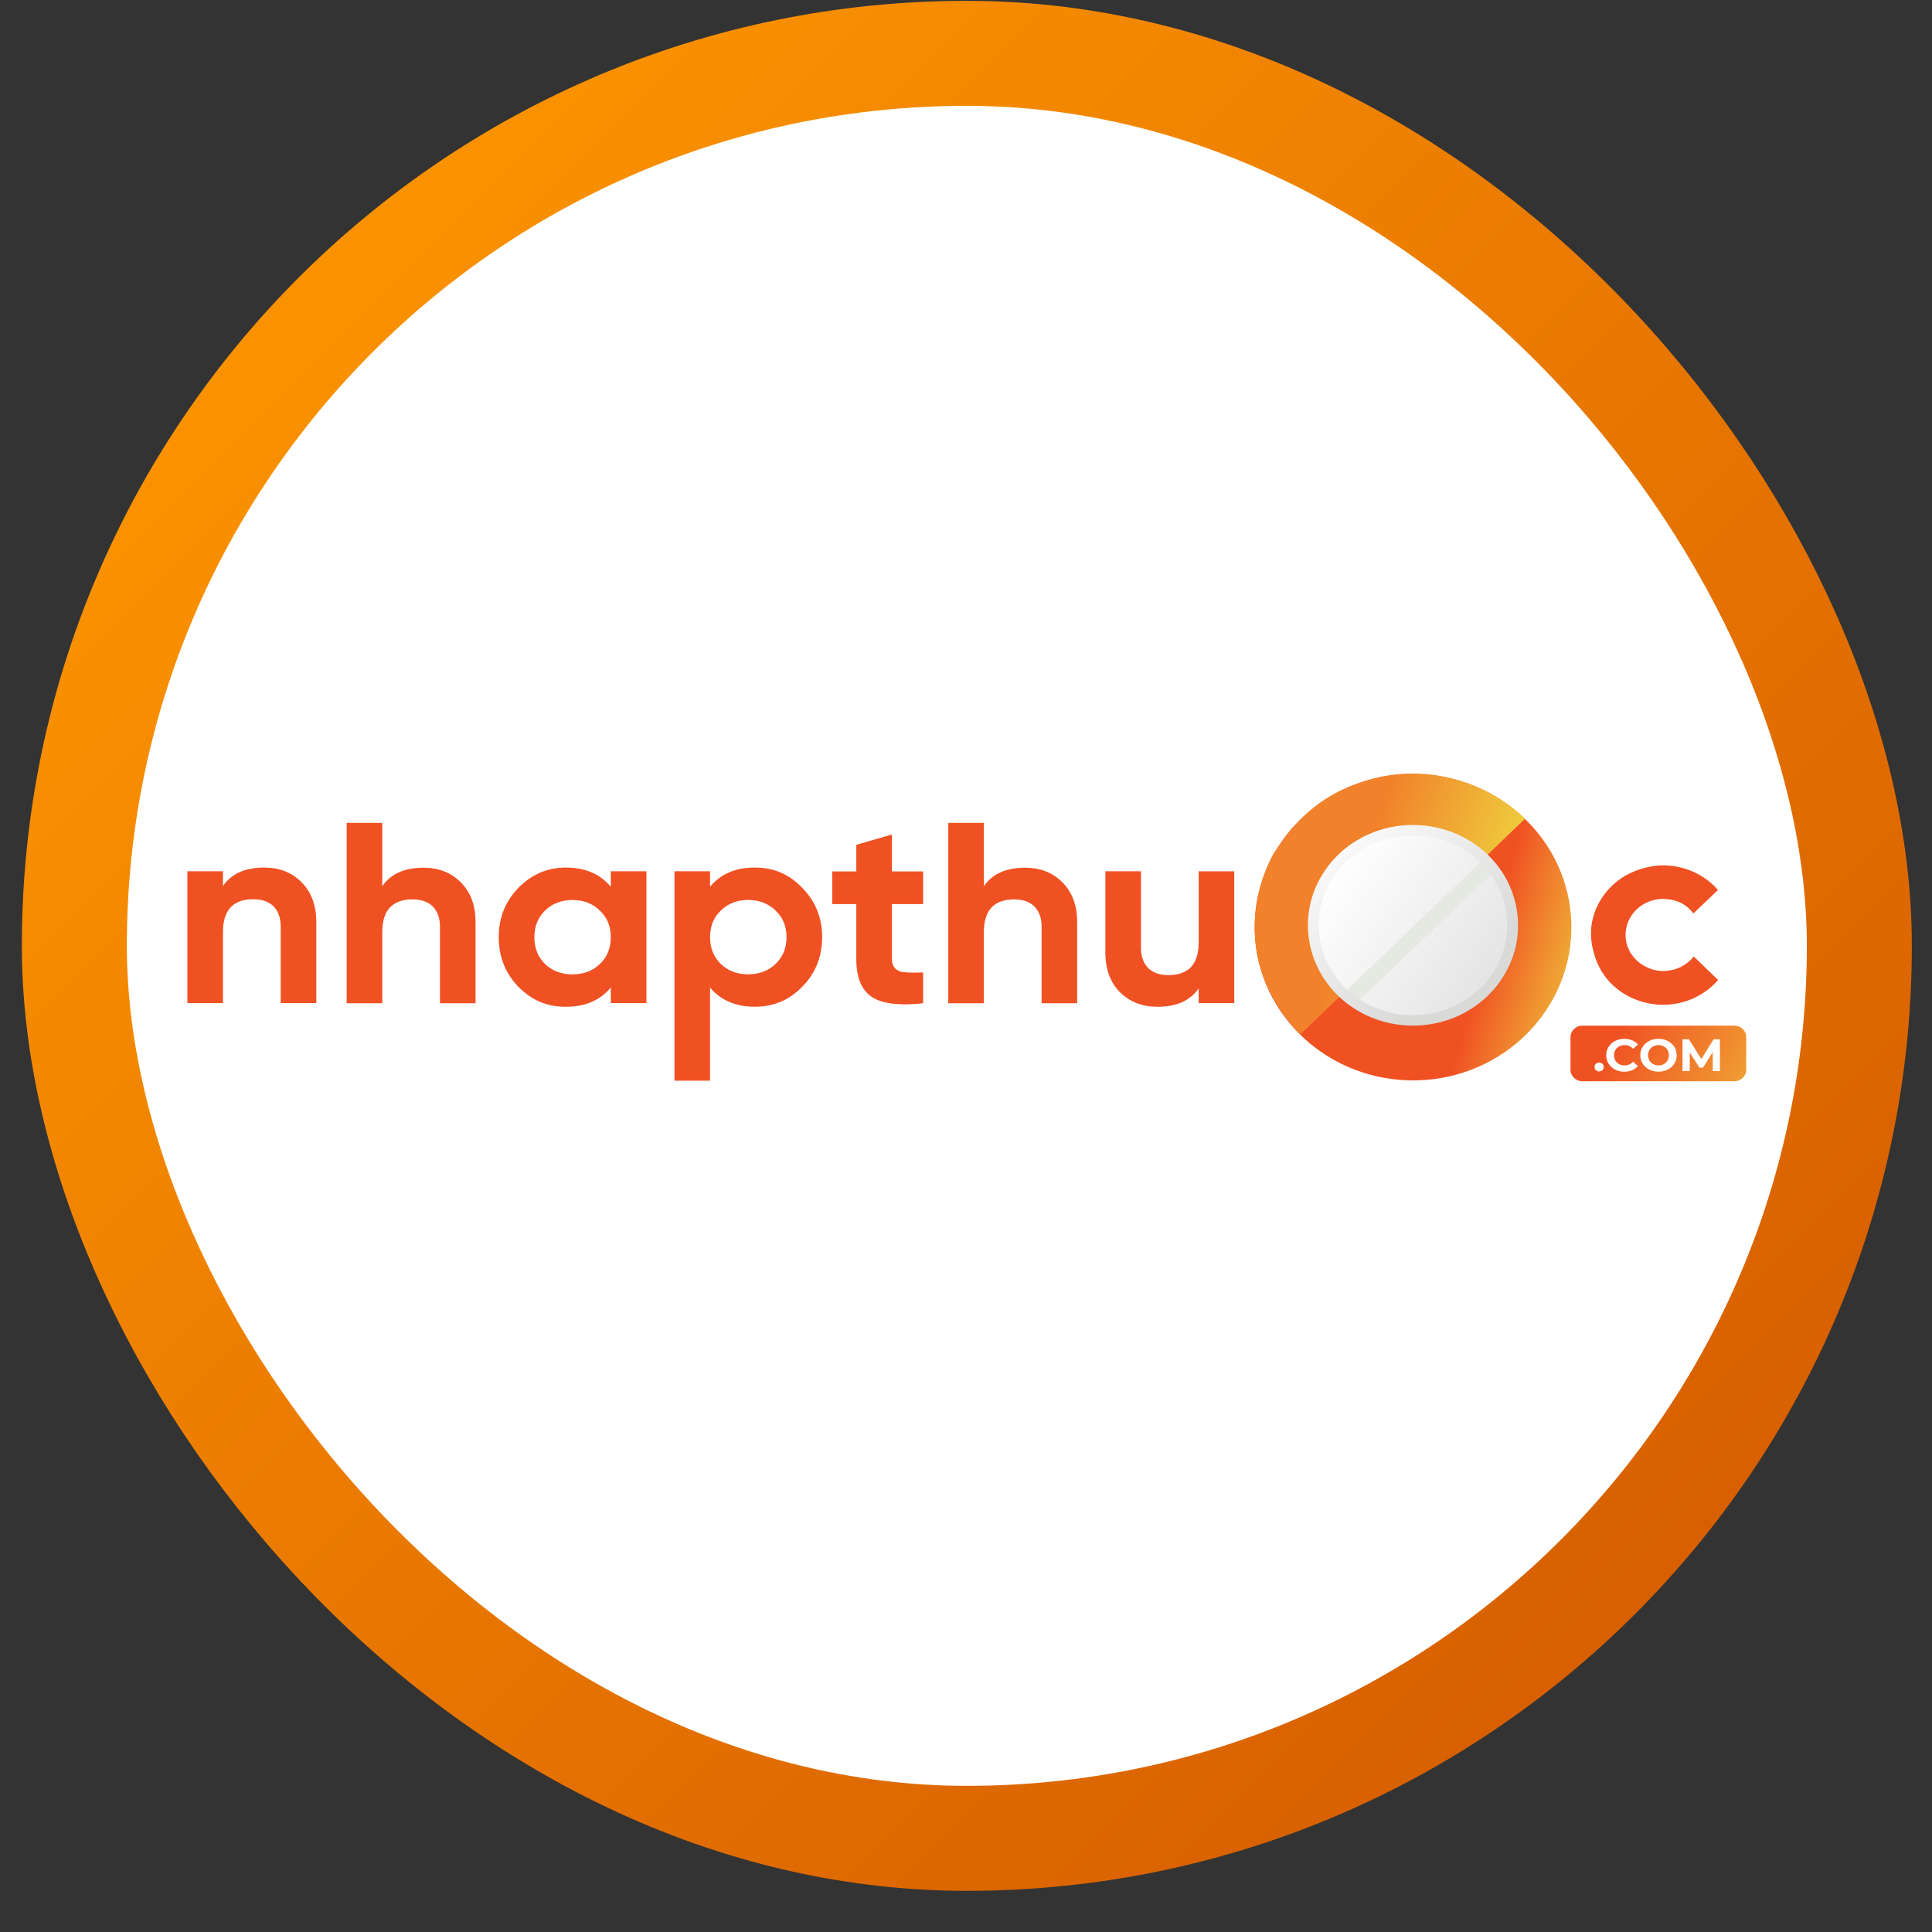 <svg width="46" height="46" viewBox="0 0 46 46" fill="none"
    xmlns="http://www.w3.org/2000/svg">
    <rect x="0" y="0" width="46" height="46" fill="#333333" stroke="none"/>
    <rect x="1.77" y="1.27" width="42.5" height="42.5" rx="21.25" fill="white"/>
    <path d="M7.176 21.002C7.412 21.236 7.531 21.555 7.531 21.956V23.883H6.683V22.057C6.683 21.852 6.624 21.691 6.506 21.573C6.392 21.465 6.234 21.41 6.032 21.41C5.55 21.41 5.309 21.67 5.309 22.189V23.883H4.461V20.744H5.309V21.096C5.51 20.803 5.836 20.656 6.288 20.656C6.652 20.656 6.947 20.771 7.176 21.001V21.002Z" fill="#F05123"/>
    <path d="M10.968 21.006C11.205 21.24 11.323 21.558 11.323 21.959V23.887H10.475V22.06C10.475 21.855 10.416 21.694 10.298 21.577C10.184 21.468 10.026 21.414 9.825 21.414C9.342 21.414 9.102 21.673 9.102 22.192V23.887H8.254V19.592H9.102V21.1C9.303 20.807 9.629 20.66 10.081 20.66C10.445 20.66 10.74 20.776 10.969 21.006H10.968Z" fill="#F05123"/>
    <path d="M14.543 21.115V20.744H15.391V23.883H14.543V23.512C14.289 23.818 13.932 23.971 13.472 23.971C13.013 23.971 12.657 23.812 12.342 23.494C12.03 23.172 11.875 22.778 11.875 22.314C11.875 21.849 12.03 21.462 12.342 21.14C12.657 20.818 13.034 20.656 13.472 20.656C13.932 20.656 14.289 20.809 14.543 21.114V21.115ZM13.63 23.199C13.893 23.199 14.11 23.117 14.281 22.954C14.456 22.787 14.543 22.573 14.543 22.314C14.543 22.054 14.456 21.843 14.281 21.68C14.11 21.512 13.893 21.429 13.63 21.429C13.367 21.429 13.15 21.512 12.979 21.68C12.808 21.843 12.723 22.054 12.723 22.314C12.723 22.573 12.808 22.787 12.979 22.954C13.15 23.117 13.367 23.199 13.63 23.199Z" fill="#F05123"/>
    <path d="M19.102 21.139C19.417 21.461 19.575 21.853 19.575 22.313C19.575 22.774 19.418 23.175 19.102 23.493C18.795 23.811 18.418 23.97 17.971 23.97C17.524 23.97 17.156 23.817 16.906 23.512V25.731H16.059V20.744H16.906V21.114C17.156 20.809 17.511 20.656 17.971 20.656C18.431 20.656 18.791 20.817 19.102 21.14V21.139ZM17.814 23.198C18.076 23.198 18.293 23.116 18.464 22.953C18.639 22.786 18.727 22.573 18.727 22.313C18.727 22.053 18.639 21.842 18.464 21.679C18.293 21.512 18.076 21.428 17.814 21.428C17.551 21.428 17.334 21.512 17.163 21.679C16.992 21.842 16.906 22.053 16.906 22.313C16.906 22.573 16.992 22.786 17.163 22.953C17.334 23.116 17.551 23.198 17.814 23.198Z" fill="#F05123"/>
    <path d="M21.979 20.749V21.527H21.236V22.833C21.236 22.983 21.3 23.082 21.427 23.128C21.515 23.157 21.698 23.165 21.979 23.153V23.887C21.4 23.95 20.991 23.898 20.75 23.73C20.509 23.567 20.388 23.268 20.388 22.832V21.527H19.816V20.748H20.388V20.114L21.236 19.869V20.748H21.978L21.979 20.749Z" fill="#F05123"/>
    <path d="M25.293 21.006C25.529 21.24 25.647 21.558 25.647 21.959V23.887H24.8V22.06C24.8 21.855 24.741 21.694 24.622 21.577C24.509 21.468 24.351 21.414 24.149 21.414C23.667 21.414 23.426 21.673 23.426 22.192V23.887H22.578V19.592H23.426V21.1C23.627 20.807 23.954 20.66 24.405 20.66C24.769 20.66 25.065 20.776 25.293 21.006Z" fill="#F05123"/>
    <path d="M28.54 22.439V20.745H29.387V23.883H28.54V23.532C28.338 23.825 28.012 23.971 27.561 23.971C27.201 23.971 26.903 23.856 26.667 23.626C26.434 23.392 26.318 23.074 26.318 22.672V20.744H27.166V22.57C27.166 22.775 27.226 22.936 27.343 23.054C27.457 23.163 27.615 23.217 27.817 23.217C28.299 23.217 28.54 22.958 28.54 22.439V22.439Z" fill="#F05123"/>
    <path d="M33.734 25.723C35.816 25.676 37.463 24.005 37.413 21.991C37.363 19.977 35.635 18.383 33.553 18.43C31.471 18.477 29.824 20.148 29.874 22.162C29.924 24.176 31.652 25.77 33.734 25.723Z" fill="url(#paint0_linear_3574_519775)"/>
    <path d="M32.61 18.561C31.784 18.799 31.251 19.168 30.782 19.715C30.767 19.717 30.76 19.717 30.76 19.717L30.337 20.3C30.337 20.3 28.957 22.537 30.957 24.631L36.311 19.493C35.358 18.572 33.917 18.184 32.611 18.561L32.61 18.561Z" fill="url(#paint1_linear_3574_519775)"/>
    <path d="M35.622 23.281C34.901 24.325 33.429 24.613 32.335 23.924C31.242 23.235 30.94 21.829 31.662 20.785C32.383 19.741 33.855 19.453 34.95 20.142C36.043 20.831 36.344 22.237 35.622 23.281H35.622Z" fill="url(#paint2_linear_3574_519775)"/>
    <g style="mix-blend-mode:screen">
        <path d="M35.556 20.757L32.249 23.925L32.057 23.878L35.408 20.678L35.556 20.757Z" fill="#E6E8E2"/>
    </g>
    <g style="mix-blend-mode:multiply">
        <path d="M35.555 20.759L32.285 23.892L31.934 23.702L35.279 20.496L35.555 20.759Z" fill="#E6E8E2"/>
    </g>
    <path d="M34.957 24.064C34.131 24.551 33.074 24.536 32.264 24.025C31.112 23.299 30.794 21.814 31.554 20.715C31.756 20.422 32.016 20.18 32.327 19.997C33.153 19.51 34.211 19.526 35.021 20.036C35.579 20.387 35.959 20.926 36.093 21.551C36.227 22.176 36.098 22.814 35.73 23.346C35.528 23.639 35.267 23.881 34.957 24.063L34.957 24.064ZM32.463 20.209C32.185 20.373 31.952 20.589 31.77 20.852C31.089 21.837 31.375 23.168 32.407 23.819C33.133 24.276 34.081 24.29 34.821 23.854C35.099 23.69 35.332 23.474 35.514 23.211C35.844 22.733 35.96 22.162 35.84 21.602C35.719 21.041 35.378 20.559 34.878 20.244C34.152 19.787 33.204 19.773 32.463 20.209Z" fill="url(#paint3_linear_3574_519775)"/>
    <path d="M41.293 24.42H37.677C37.52 24.42 37.393 24.541 37.393 24.691V25.473C37.393 25.622 37.52 25.744 37.677 25.744H41.293C41.45 25.744 41.577 25.622 41.577 25.473V24.691C41.577 24.541 41.45 24.42 41.293 24.42Z" fill="url(#paint4_linear_3574_519775)"/>
    <path d="M37.997 25.48C37.975 25.46 37.965 25.435 37.965 25.404C37.965 25.374 37.975 25.349 37.997 25.329C38.018 25.31 38.044 25.301 38.075 25.301C38.105 25.301 38.131 25.31 38.153 25.329C38.173 25.349 38.184 25.374 38.184 25.404C38.184 25.435 38.174 25.46 38.153 25.48C38.131 25.5 38.105 25.51 38.075 25.51C38.044 25.51 38.017 25.5 37.997 25.48Z" fill="white"/>
    <path d="M38.454 25.465C38.389 25.432 38.337 25.386 38.3 25.326C38.263 25.267 38.244 25.2 38.244 25.125C38.244 25.05 38.263 24.983 38.3 24.924C38.338 24.864 38.389 24.818 38.454 24.785C38.519 24.751 38.592 24.734 38.674 24.734C38.742 24.734 38.804 24.746 38.86 24.769C38.915 24.792 38.961 24.825 38.999 24.868L38.882 24.972C38.828 24.913 38.761 24.883 38.682 24.883C38.633 24.883 38.59 24.894 38.551 24.914C38.513 24.934 38.483 24.963 38.461 25C38.44 25.037 38.429 25.078 38.429 25.125C38.429 25.172 38.44 25.214 38.461 25.25C38.483 25.287 38.513 25.316 38.551 25.337C38.59 25.357 38.633 25.367 38.682 25.367C38.761 25.367 38.828 25.338 38.882 25.278L38.999 25.382C38.962 25.426 38.915 25.459 38.859 25.482C38.803 25.505 38.741 25.517 38.673 25.517C38.592 25.517 38.519 25.5 38.454 25.467V25.465Z" fill="white"/>
    <path d="M39.266 25.465C39.2 25.431 39.148 25.384 39.111 25.325C39.073 25.265 39.055 25.199 39.055 25.125C39.055 25.051 39.073 24.984 39.111 24.925C39.148 24.865 39.2 24.819 39.266 24.785C39.331 24.752 39.405 24.734 39.488 24.734C39.57 24.734 39.644 24.752 39.709 24.785C39.775 24.819 39.827 24.866 39.864 24.925C39.902 24.984 39.921 25.051 39.921 25.125C39.921 25.199 39.902 25.265 39.864 25.325C39.827 25.384 39.775 25.431 39.709 25.465C39.644 25.499 39.57 25.516 39.488 25.516C39.405 25.516 39.332 25.499 39.266 25.465ZM39.614 25.336C39.652 25.316 39.681 25.287 39.703 25.25C39.725 25.213 39.736 25.172 39.736 25.125C39.736 25.078 39.724 25.037 39.703 25C39.682 24.963 39.652 24.934 39.614 24.914C39.577 24.893 39.535 24.883 39.488 24.883C39.441 24.883 39.399 24.893 39.361 24.914C39.324 24.934 39.294 24.963 39.272 25C39.251 25.037 39.24 25.078 39.24 25.125C39.24 25.172 39.251 25.213 39.272 25.25C39.294 25.286 39.323 25.315 39.361 25.336C39.399 25.356 39.441 25.367 39.488 25.367C39.535 25.367 39.577 25.356 39.614 25.336Z" fill="white"/>
    <path d="M40.78 25.502L40.779 25.049L40.546 25.422H40.464L40.232 25.058V25.502H40.06V24.746H40.212L40.508 25.215L40.8 24.746H40.95L40.952 25.502H40.781L40.78 25.502Z" fill="white"/>
    <path d="M40.33 22.772C40.211 22.919 40.04 23.038 39.844 23.087C39.624 23.142 39.422 23.126 39.236 23.041C38.923 22.907 38.704 22.608 38.704 22.259C38.704 21.786 39.106 21.402 39.601 21.402C39.616 21.402 39.631 21.404 39.645 21.405C39.653 21.405 39.66 21.405 39.668 21.406C39.697 21.408 39.727 21.411 39.755 21.416C39.949 21.445 40.13 21.532 40.249 21.668C40.274 21.693 40.298 21.72 40.32 21.749L40.905 21.189C40.905 21.189 40.904 21.188 40.903 21.187C40.588 20.831 40.119 20.604 39.595 20.604C39.55 20.604 39.505 20.607 39.461 20.61C39.369 20.619 39.277 20.634 39.185 20.658C39.011 20.701 38.852 20.763 38.71 20.842C38.699 20.849 38.687 20.855 38.676 20.862C38.653 20.875 38.632 20.89 38.609 20.905C38.26 21.141 38.006 21.498 37.913 21.914C37.909 21.933 37.906 21.953 37.902 21.972C37.898 21.995 37.894 22.018 37.891 22.042C37.867 22.247 37.885 22.459 37.945 22.68C38.02 22.955 38.147 23.188 38.325 23.381C38.335 23.391 38.344 23.401 38.354 23.411C38.374 23.432 38.396 23.451 38.417 23.471C38.44 23.492 38.462 23.512 38.487 23.532C38.5 23.543 38.514 23.553 38.528 23.563C38.56 23.588 38.591 23.611 38.625 23.633C38.633 23.639 38.641 23.643 38.649 23.649C38.92 23.821 39.245 23.923 39.594 23.923C39.653 23.923 39.711 23.92 39.768 23.915C39.77 23.915 39.772 23.915 39.775 23.914C39.831 23.909 39.886 23.9 39.94 23.89H39.941C40.327 23.814 40.664 23.613 40.908 23.333L40.328 22.774L40.33 22.772Z" fill="#F05123"/>
    <rect x="1.77" y="1.27" width="42.5" height="42.5" rx="21.25" stroke="url(#paint5_linear_3574_519775)" stroke-width="2.5"/>
    <defs>
        <linearGradient id="paint0_linear_3574_519775" x1="43.733" y1="24.665" x2="30.995" y2="21.082" gradientUnits="userSpaceOnUse">
            <stop offset="0.43" stop-color="#EFD03D"/>
            <stop offset="0.65" stop-color="#F05123"/>
        </linearGradient>
        <linearGradient id="paint1_linear_3574_519775" x1="35.588" y1="22.415" x2="30.062" y2="20.63" gradientUnits="userSpaceOnUse">
            <stop stop-color="#EFD03D"/>
            <stop offset="0.6" stop-color="#F1822B"/>
        </linearGradient>
        <linearGradient id="paint2_linear_3574_519775" x1="31.662" y1="20.786" x2="35.509" y2="23.445" gradientUnits="userSpaceOnUse">
            <stop stop-color="white"/>
            <stop offset="1" stop-color="#E4E4E4"/>
        </linearGradient>
        <linearGradient id="paint3_linear_3574_519775" x1="31.43" y1="19.678" x2="34.605" y2="23.381" gradientUnits="userSpaceOnUse">
            <stop stop-color="white"/>
            <stop offset="1" stop-color="#D9D9D8"/>
        </linearGradient>
        <linearGradient id="paint4_linear_3574_519775" x1="45.576" y1="28.419" x2="34.352" y2="21.674" gradientUnits="userSpaceOnUse">
            <stop offset="0.21" stop-color="#EFD03D"/>
            <stop offset="0.61" stop-color="#F05123"/>
        </linearGradient>
        <linearGradient id="paint5_linear_3574_519775" x1="43.02" y1="42.52" x2="3.02" y2="2.52" gradientUnits="userSpaceOnUse">
            <stop stop-color="#D35900"/>
            <stop offset="1" stop-color="#FF9900"/>
        </linearGradient>
    </defs>
</svg>
